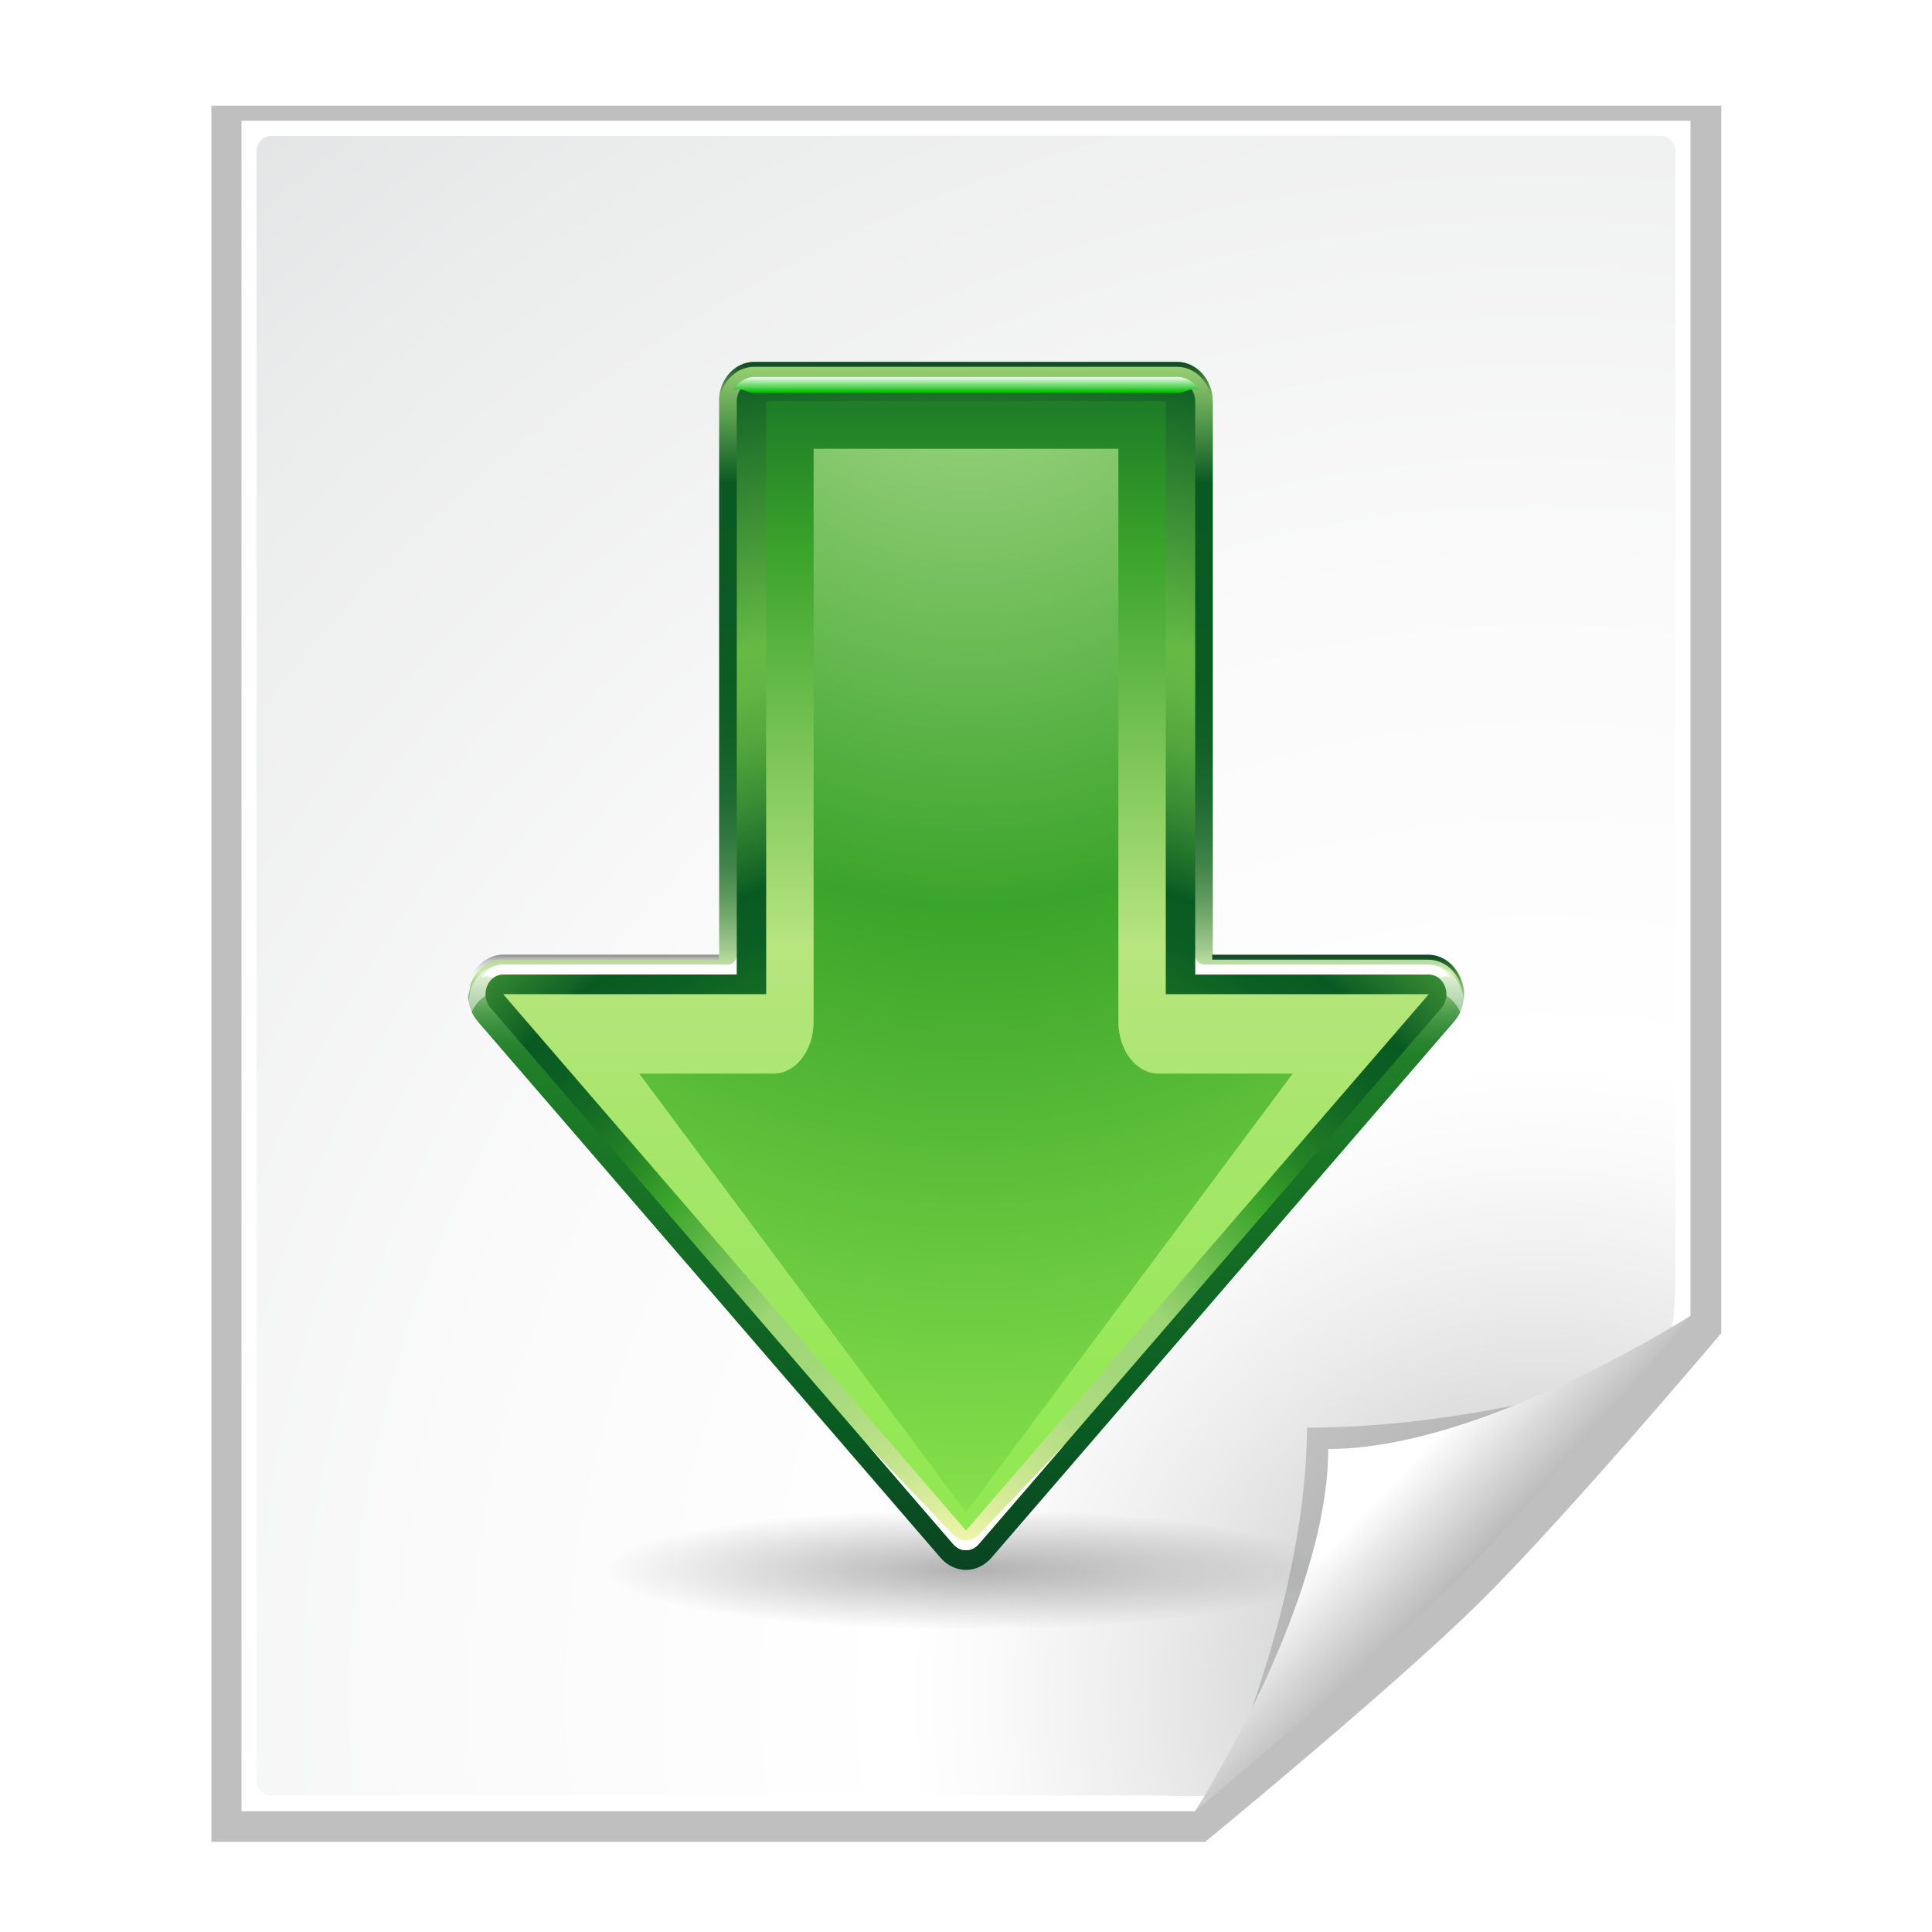 <?xml version="1.0" encoding="UTF-8" standalone="no"?>
<!-- Created with Inkscape (http://www.inkscape.org/) -->
<svg
   xmlns:dc="http://purl.org/dc/elements/1.1/"
   xmlns:cc="http://web.resource.org/cc/"
   xmlns:rdf="http://www.w3.org/1999/02/22-rdf-syntax-ns#"
   xmlns:svg="http://www.w3.org/2000/svg"
   xmlns="http://www.w3.org/2000/svg"
   xmlns:xlink="http://www.w3.org/1999/xlink"
   xmlns:sodipodi="http://sodipodi.sourceforge.net/DTD/sodipodi-0.dtd"
   xmlns:inkscape="http://www.inkscape.org/namespaces/inkscape"
   width="128"
   height="128"
   id="svg2606"
   sodipodi:version="0.32"
   inkscape:version="0.45.1"
   version="1.0"
   sodipodi:docname="application-x-kgetlist.svg"
   inkscape:output_extension="org.inkscape.output.svg.inkscape"
   sodipodi:docbase="/home/david/sandbox">
  <defs
     id="defs2608">
    <linearGradient
       id="linearGradient3291">
      <stop
         style="stop-color:black;stop-opacity:1"
         offset="0"
         id="stop3293" />
      <stop
         style="stop-color:black;stop-opacity:0"
         offset="1"
         id="stop3295" />
    </linearGradient>
    <radialGradient
       inkscape:collect="always"
       xlink:href="#linearGradient3291"
       id="radialGradient4545"
       gradientUnits="userSpaceOnUse"
       gradientTransform="matrix(0.393,0,0,6.5513144e-2,40,98.963)"
       cx="61.056"
       cy="76.883"
       fx="61.056"
       fy="76.883"
       r="61.056" />
    <linearGradient
       id="XMLID_9_"
       gradientUnits="userSpaceOnUse"
       x1="538.773"
       y1="793"
       x2="538.773"
       y2="674"
       gradientTransform="translate(-484,-674)">
	<stop
   offset="0"
   style="stop-color:#094422"
   id="stop7" />

	<stop
   offset="0.112"
   style="stop-color:#095A22"
   id="stop9" />

	<stop
   offset="0.405"
   style="stop-color:#1E7D27"
   id="stop11" />

	<stop
   offset="0.423"
   style="stop-color:#217F29"
   id="stop13" />

	<stop
   offset="0.437"
   style="stop-color:#2A8531"
   id="stop15" />

	<stop
   offset="0.449"
   style="stop-color:#3A8F3D"
   id="stop17" />

	<stop
   offset="0.461"
   style="stop-color:#519D4E"
   id="stop19" />

	<stop
   offset="0.471"
   style="stop-color:#6EAF64"
   id="stop21" />

	<stop
   offset="0.481"
   style="stop-color:#92C680"
   id="stop23" />

	<stop
   offset="0.491"
   style="stop-color:#BCE0A0"
   id="stop25" />

	<stop
   offset="0.494"
   style="stop-color:#CCEAAC"
   id="stop27" />

	<stop
   offset="0.512"
   style="stop-color:#A4CD90"
   id="stop29" />

	<stop
   offset="0.533"
   style="stop-color:#80B276"
   id="stop31" />

	<stop
   offset="0.555"
   style="stop-color:#609A5F"
   id="stop33" />

	<stop
   offset="0.58"
   style="stop-color:#44864C"
   id="stop35" />

	<stop
   offset="0.609"
   style="stop-color:#2E763C"
   id="stop37" />

	<stop
   offset="0.642"
   style="stop-color:#1D6931"
   id="stop39" />

	<stop
   offset="0.682"
   style="stop-color:#126028"
   id="stop9560" />

	<stop
   offset="0.74"
   style="stop-color:#0B5B23"
   id="stop43" />

	<stop
   offset="0.899"
   style="stop-color:#095A22"
   id="stop45" />

	<stop
   offset="1"
   style="stop-color:#9ED676"
   id="stop9564" />

</linearGradient>
    <linearGradient
       id="XMLID_11_"
       gradientUnits="userSpaceOnUse"
       x1="579.729"
       y1="732.41"
       x2="579.729"
       y2="736.557"
       gradientTransform="translate(-484,-674)">
		<stop
   offset="0"
   style="stop-color:#094422"
   id="stop61" />

		<stop
   offset="1"
   style="stop-color:#9ED676"
   id="stop63" />

	</linearGradient>
    <linearGradient
       id="XMLID_10_"
       gradientUnits="userSpaceOnUse"
       x1="538.773"
       y1="674"
       x2="538.773"
       y2="678.368"
       gradientTransform="translate(-484,-674)">
		<stop
   offset="0"
   style="stop-color:#094422"
   id="stop54" />

		<stop
   offset="1"
   style="stop-color:#9ED676"
   id="stop56" />

	</linearGradient>
    <radialGradient
       id="XMLID_13_"
       cx="538.773"
       cy="792.996"
       r="121.547"
       gradientTransform="translate(-484,-674)"
       gradientUnits="userSpaceOnUse">
	<stop
   offset="0"
   style="stop-color:#FFFAB3"
   id="stop9505" />

	<stop
   offset="0.049"
   style="stop-color:#DFEE9F"
   id="stop9507" />

	<stop
   offset="0.105"
   style="stop-color:#C3E48D"
   id="stop9509" />

	<stop
   offset="0.161"
   style="stop-color:#AEDC80"
   id="stop9511" />

	<stop
   offset="0.216"
   style="stop-color:#A2D879"
   id="stop9513" />

	<stop
   offset="0.27"
   style="stop-color:#9ED676"
   id="stop9515" />

	<stop
   offset="0.399"
   style="stop-color:#3BA42A"
   id="stop9517" />

	<stop
   offset="0.4"
   style="stop-color:#3BA42A"
   id="stop9519" />

	<stop
   offset="0.448"
   style="stop-color:#258426"
   id="stop9521" />

	<stop
   offset="0.496"
   style="stop-color:#166D24"
   id="stop101" />

	<stop
   offset="0.54"
   style="stop-color:#0C5F23"
   id="stop103" />

	<stop
   offset="0.579"
   style="stop-color:#095A22"
   id="stop105" />

	<stop
   offset="0.595"
   style="stop-color:#166727"
   id="stop107" />

	<stop
   offset="0.646"
   style="stop-color:#388B33"
   id="stop109" />

	<stop
   offset="0.693"
   style="stop-color:#51A53C"
   id="stop111" />

	<stop
   offset="0.736"
   style="stop-color:#61B542"
   id="stop113" />

	<stop
   offset="0.77"
   style="stop-color:#66BA44"
   id="stop115" />

	<stop
   offset="1"
   style="stop-color:#095A22"
   id="stop117" />

</radialGradient>
    <linearGradient
       id="XMLID_14_"
       gradientUnits="userSpaceOnUse"
       x1="538.773"
       y1="677.877"
       x2="538.773"
       y2="789.122"
       gradientTransform="translate(-484,-674)">
	<stop
   offset="0.006"
   style="stop-color:#1E7D27"
   id="stop122" />

	<stop
   offset="0.135"
   style="stop-color:#3BA42A"
   id="stop124" />

	<stop
   offset="0.483"
   style="stop-color:#B8E57F"
   id="stop126" />

	<stop
   offset="0.63"
   style="stop-color:#A9E66E"
   id="stop128" />

	<stop
   offset="0.853"
   style="stop-color:#97E859"
   id="stop130" />

	<stop
   offset="1"
   style="stop-color:#91E851"
   id="stop132" />

</linearGradient>
    <radialGradient
       id="XMLID_15_"
       cx="538.773"
       cy="651.104"
       r="126.023"
       gradientTransform="translate(-484,-674)"
       gradientUnits="userSpaceOnUse">
	<stop
   offset="0"
   style="stop-color:#CCEAAC"
   id="stop137" />

	<stop
   offset="0.539"
   style="stop-color:#3BA42A"
   id="stop139" />

	<stop
   offset="1"
   style="stop-color:#91E851"
   id="stop141" />

</radialGradient>
    <linearGradient
       id="XMLID_16_"
       gradientUnits="userSpaceOnUse"
       x1="538.773"
       y1="675.485"
       x2="538.773"
       y2="677.06"
       gradientTransform="translate(-484,-674)">
	<stop
   offset="0"
   style="stop-color:#FFFFFF"
   id="stop146" />

	<stop
   offset="1"
   style="stop-color:#00BF00"
   id="stop148" />

</linearGradient>
    <linearGradient
       id="linearGradient10207">
      <stop
         style="stop-color:#a2a2a2;stop-opacity:1;"
         offset="0"
         id="stop10209" />
      <stop
         style="stop-color:#ffffff;stop-opacity:1;"
         offset="1"
         id="stop10211" />
    </linearGradient>
    <linearGradient
       id="XMLID_12_"
       gradientUnits="userSpaceOnUse"
       x1="96"
       y1="104"
       x2="88"
       y2="96">
      <stop
         offset="0"
         style="stop-color:#888A85"
         id="stop83" />
      <stop
         offset="0.007"
         style="stop-color:#8C8E89"
         id="stop85" />
      <stop
         offset="0.067"
         style="stop-color:#ABACA9"
         id="stop87" />
      <stop
         offset="0.135"
         style="stop-color:#C5C6C4"
         id="stop89" />
      <stop
         offset="0.265"
         style="stop-color:#DBDBDA"
         id="stop91" />
      <stop
         offset="0.376"
         style="stop-color:#EBEBEB"
         id="stop93" />
      <stop
         offset="0.487"
         style="stop-color:#F7F7F6"
         id="stop95" />
      <stop
         offset="0.632"
         style="stop-color:#FDFDFD"
         id="stop97" />
      <stop
         offset="1"
         style="stop-color:#FFFFFF"
         id="stop99" />
    </linearGradient>
    <radialGradient
       id="XMLID_8_"
       cx="102"
       cy="112.305"
       r="139.559"
       gradientUnits="userSpaceOnUse">
      <stop
         offset="0"
         style="stop-color:#b7b8b9;stop-opacity:1;"
         id="stop41" />
      <stop
         offset="0.189"
         style="stop-color:#ECECEC"
         id="stop47" />
      <stop
         offset="0.257"
         style="stop-color:#FAFAFA"
         id="stop49" />
      <stop
         offset="0.301"
         style="stop-color:#FFFFFF"
         id="stop51" />
      <stop
         offset="0.531"
         style="stop-color:#FAFAFA"
         id="stop53" />
      <stop
         offset="0.845"
         style="stop-color:#EBECEC"
         id="stop55" />
      <stop
         offset="1"
         style="stop-color:#E1E2E3"
         id="stop57" />
    </radialGradient>
    <filter
       inkscape:collect="always"
       x="-0.192"
       width="1.384"
       y="-0.192"
       height="1.384"
       id="filter6697">
      <feGaussianBlur
         inkscape:collect="always"
         stdDeviation="1.945"
         id="feGaussianBlur6699" />
    </filter>
    <clipPath
       clipPathUnits="userSpaceOnUse"
       id="clipPath7084">
      <path
         style="fill:#000000;fill-opacity:1;fill-rule:evenodd;stroke:none;stroke-width:1px;stroke-linecap:butt;stroke-linejoin:miter;stroke-opacity:1"
         d="M 72,88 L 40,120 L 32,120 L 32,80 L 72,80 L 72,88 z"
         id="path7086" />
    </clipPath>
    <radialGradient
       inkscape:collect="always"
       xlink:href="#XMLID_8_"
       id="radialGradient9437"
       gradientUnits="userSpaceOnUse"
       gradientTransform="matrix(1,0,0,1,2e-6,3.0160848e-3)"
       cx="102"
       cy="112.305"
       r="139.559" />
    <linearGradient
       inkscape:collect="always"
       xlink:href="#linearGradient10207"
       id="linearGradient10213"
       x1="98.617"
       y1="106.414"
       x2="91.229"
       y2="99.255"
       gradientUnits="userSpaceOnUse" />
    <filter
       inkscape:collect="always"
       id="filter2770">
      <feGaussianBlur
         inkscape:collect="always"
         stdDeviation="2.079"
         id="feGaussianBlur2772" />
    </filter>
    <linearGradient
       inkscape:collect="always"
       xlink:href="#XMLID_9_"
       id="linearGradient9614"
       gradientUnits="userSpaceOnUse"
       gradientTransform="matrix(0.602,0,0,0.689,-188.171,-522.437)"
       x1="538.773"
       y1="793"
       x2="538.773"
       y2="674" />
    <linearGradient
       inkscape:collect="always"
       xlink:href="#XMLID_10_"
       id="linearGradient9616"
       gradientUnits="userSpaceOnUse"
       gradientTransform="translate(-484,-674)"
       x1="538.773"
       y1="674"
       x2="538.773"
       y2="678.368" />
    <linearGradient
       inkscape:collect="always"
       xlink:href="#XMLID_11_"
       id="linearGradient9618"
       gradientUnits="userSpaceOnUse"
       gradientTransform="translate(-484,-674)"
       x1="579.729"
       y1="732.41"
       x2="579.729"
       y2="736.557" />
    <linearGradient
       inkscape:collect="always"
       xlink:href="#XMLID_12_"
       id="linearGradient9620"
       gradientUnits="userSpaceOnUse"
       gradientTransform="translate(-484,-674)"
       x1="497.815"
       y1="732.408"
       x2="497.815"
       y2="736.623" />
    <radialGradient
       inkscape:collect="always"
       xlink:href="#XMLID_13_"
       id="radialGradient9622"
       gradientUnits="userSpaceOnUse"
       gradientTransform="matrix(0.602,0,0,0.689,-188.171,-522.437)"
       cx="538.773"
       cy="792.996"
       r="121.547" />
    <linearGradient
       inkscape:collect="always"
       xlink:href="#XMLID_14_"
       id="linearGradient9624"
       gradientUnits="userSpaceOnUse"
       gradientTransform="matrix(0.602,0,0,0.689,-188.171,-522.437)"
       x1="538.773"
       y1="677.877"
       x2="538.773"
       y2="789.122" />
    <radialGradient
       inkscape:collect="always"
       xlink:href="#XMLID_15_"
       id="radialGradient9626"
       gradientUnits="userSpaceOnUse"
       gradientTransform="matrix(0.602,0,0,0.797,-187.681,-594.066)"
       cx="538.773"
       cy="651.104"
       fx="538.773"
       fy="651.104"
       r="126.023" />
    <linearGradient
       inkscape:collect="always"
       xlink:href="#XMLID_16_"
       id="linearGradient9628"
       gradientUnits="userSpaceOnUse"
       gradientTransform="matrix(0.602,0,0,0.689,-188.171,-522.437)"
       x1="538.773"
       y1="675.485"
       x2="538.773"
       y2="677.06" />
  </defs>
  <sodipodi:namedview
     id="base"
     pagecolor="#ffffff"
     bordercolor="#666666"
     borderopacity="1.0"
     inkscape:pageopacity="0.0"
     inkscape:pageshadow="2"
     inkscape:zoom="2.8284271"
     inkscape:cx="64"
     inkscape:cy="85.798844"
     inkscape:document-units="px"
     inkscape:current-layer="layer1"
     width="128px"
     height="128px"
     gridspacingx="4px"
     gridspacingy="4px"
     gridempspacing="2"
     showgrid="true"
     inkscape:grid-points="true"
     showguides="true"
     inkscape:guide-bbox="true"
     inkscape:window-width="1016"
     inkscape:window-height="692"
     inkscape:window-x="0"
     inkscape:window-y="0" />
  <g
     inkscape:label="Livello 1"
     inkscape:groupmode="layer"
     id="layer1">
    <path
       style="opacity:0.5;fill:#000000;fill-opacity:1;filter:url(#filter2770)"
       d="M 16,8 L 16,120 C 16,120 79.156,120 79.156,120 L 79.188,120 C 79.188,120 91.094,110.094 96.594,104.594 C 102.094,99.094 112,87.188 112,87.188 L 112,87.156 L 112,8 L 16,8 z"
       id="path7865"
       sodipodi:nodetypes="csccscccc"
       transform="matrix(1.042,0,0,1.027,-2.667,-1.214)" />
    <path
       style="fill:#ffffff;fill-opacity:1"
       d="M 16,8 L 16,120 C 16,120 79.146,120 79.146,120 L 112,87.146 L 112,8 L 16,8 z"
       id="path34"
       sodipodi:nodetypes="cccccc" />
    <path
       style="fill:url(#radialGradient9437);fill-opacity:1"
       d="M 18,9 C 17.449,9 17,9.449 17,10 L 17,117.964 C 17,118.515 17.449,118.963 18,118.963 L 77.172,118.963 C 77.435,118.963 79.935,119.081 80.121,118.894 L 110.707,88.094 C 110.894,87.907 111,85.409 111,85.147 L 111,10 C 111,9.449 110.552,9 110,9 L 18,9 z"
       id="path59"
       sodipodi:nodetypes="ccccccccccc" />
    <path
       d="M 41.88,115.982 C 41.88,115.982 66.189,91.673 66.189,91.673 C 66.189,91.673 56.836,94.586 46.586,94.586 C 46.586,104.836 41.88,115.982 41.88,115.982 z"
       id="path5540"
       style="opacity:0.4;fill:#000000;fill-opacity:1;filter:url(#filter6697)"
       sodipodi:nodetypes="cccc"
       clip-path="url(#clipPath7084)"
       transform="translate(40,0)" />
    <path
       style="fill:url(#linearGradient10213);fill-opacity:1"
       id="path14523"
       d="M 79.172,120 C 79.172,120 91.086,110.086 96.586,104.586 C 102.086,99.086 112,87.172 112,87.172 C 112,87.172 98.25,96 88,96 C 88,106.25 79.172,120 79.172,120 z"
       sodipodi:nodetypes="csccc" />
    <path
       id="path4543"
       style="opacity:0.3;fill:url(#radialGradient4545);fill-opacity:1;fill-rule:nonzero;stroke:none;stroke-width:0;stroke-linecap:round;stroke-linejoin:round;stroke-miterlimit:4;stroke-dasharray:none;stroke-dashoffset:4;stroke-opacity:1"
       d="M 88,104 C 88,106.209 77.255,108 64,108 C 50.745,108 40,106.209 40,104 C 40,101.791 50.745,100 64,100 C 77.255,100 88,101.791 88,104 L 88,104 z " />
    <g
       id="g9589"
       transform="matrix(1,0,0,0.976,-72.427,80.585)">
      <path
         id="path49"
         d="M 122.408,-58 C 121.12,-58 120.072,-56.801 120.072,-55.328 C 120.072,-55.328 120.072,-20.243 120.072,-17.752 C 118.076,-17.752 105.763,-17.752 105.763,-17.752 C 104.824,-17.752 103.98,-17.114 103.613,-16.126 C 103.613,-16.123 103.427,-15.08 103.427,-15.08 C 103.427,-14.385 103.658,-13.726 104.08,-13.227 L 134.743,23.181 C 135.18,23.701 135.794,24 136.426,24 C 137.058,24 137.671,23.701 138.108,23.181 L 168.772,-13.227 C 169.423,-14 169.607,-15.137 169.24,-16.126 C 168.871,-17.115 168.027,-17.752 167.089,-17.752 C 167.089,-17.752 154.777,-17.752 152.78,-17.752 C 152.78,-20.243 152.78,-55.327 152.78,-55.327 C 152.779,-56.801 151.732,-58 150.444,-58 L 122.408,-58 z "
         style="fill:url(#linearGradient9614)" />
      <g
         transform="matrix(0.602,0,0,0.689,103.427,-58)"
         id="g51">
	
		<linearGradient
   gradientTransform="translate(-484,-674)"
   y2="678.368"
   x2="538.773"
   y1="674"
   x1="538.773"
   gradientUnits="userSpaceOnUse"
   id="linearGradient9265">
		<stop
   id="stop9267"
   style="stop-color:#094422"
   offset="0" />

		<stop
   id="stop9269"
   style="stop-color:#9ED676"
   offset="1" />

	</linearGradient>

	<path
   id="path58"
   d="M 31.506,0.486 L 78.04,0.486 C 80.18,0.486 81.918,2.225 81.918,4.363 C 81.918,4.051 81.918,3.878 81.918,3.878 C 81.917,1.74 80.178,0 78.04,0 L 31.506,0 C 29.368,0 27.629,1.74 27.629,3.878 C 27.629,3.878 27.629,4.051 27.629,4.363 C 27.629,2.225 29.368,0.486 31.506,0.486 z "
   style="fill:url(#linearGradient9616)" />

	
		<linearGradient
   gradientTransform="translate(-484,-674)"
   y2="736.557"
   x2="579.729"
   y1="732.41"
   x1="579.729"
   gradientUnits="userSpaceOnUse"
   id="linearGradient9272">
		<stop
   id="stop9274"
   style="stop-color:#094422"
   offset="0" />

		<stop
   id="stop9276"
   style="stop-color:#9ED676"
   offset="1" />

	</linearGradient>

	<path
   id="path65"
   d="M 81.917,58.894 C 85.23,58.894 105.668,58.894 105.668,58.894 C 107.227,58.894 108.625,59.82 109.236,61.255 C 109.415,61.675 109.506,62.111 109.531,62.551 C 109.572,61.954 109.48,61.344 109.236,60.77 C 108.625,59.335 107.224,58.411 105.668,58.411 C 105.668,58.411 85.23,58.411 81.917,58.411 C 81.917,58.616 81.917,58.779 81.917,58.894 z "
   style="fill:url(#linearGradient9618)" />

	
		<linearGradient
   gradientTransform="translate(-484,-674)"
   y2="736.623"
   x2="497.815"
   y1="732.408"
   x1="497.815"
   gradientUnits="userSpaceOnUse"
   id="linearGradient9279">
		<stop
   id="stop9281"
   style="stop-color:#094422"
   offset="0" />

		<stop
   id="stop9283"
   style="stop-color:#9ED676"
   offset="1" />

	</linearGradient>

	<path
   id="path72"
   d="M 0.309,61.256 C 0.918,59.821 2.319,58.894 3.877,58.894 C 3.877,58.894 24.314,58.894 27.628,58.894 C 27.628,58.779 27.628,58.616 27.628,58.408 C 24.314,58.408 3.877,58.408 3.877,58.408 C 2.318,58.408 0.918,59.335 0.309,60.769 C 0.309,60.773 0,62.286 0,62.286 C 0,62.398 0.022,62.507 0.032,62.616 C 0.109,62.239 0.309,61.258 0.309,61.256 z "
   style="fill:url(#linearGradient9620)" />

</g>
      <path
         id="path74"
         d="M 152.779,-15.331 C 154.775,-15.331 167.089,-15.331 167.089,-15.331 C 168.028,-15.331 168.87,-14.693 169.238,-13.704 C 169.259,-13.646 169.274,-13.586 169.292,-13.527 C 169.481,-14.144 169.471,-14.831 169.238,-15.457 C 168.87,-16.446 168.026,-17.084 167.089,-17.084 C 167.089,-17.084 154.775,-17.084 152.779,-17.084 C 152.779,-16.201 152.779,-15.589 152.779,-15.331 z "
         enable-background="new    "
         style="opacity:0.5;fill:#ffffff" />
      <path
         id="path76"
         d="M 103.613,-13.703 C 103.98,-14.694 104.824,-15.331 105.762,-15.331 C 105.762,-15.331 118.075,-15.331 120.072,-15.331 C 120.072,-15.589 120.072,-16.201 120.072,-17.084 C 118.075,-17.084 105.762,-17.084 105.762,-17.084 C 104.823,-17.084 103.98,-16.445 103.613,-15.456 C 103.613,-15.454 103.427,-14.412 103.427,-14.412 C 103.427,-14.091 103.481,-13.783 103.575,-13.491 C 103.597,-13.613 103.613,-13.703 103.613,-13.703 z "
         enable-background="new    "
         style="opacity:0.5;fill:#ffffff" />
      <path
         id="path78"
         d="M 167.089,-17.084 C 167.089,-17.084 155.127,-17.084 152.195,-17.084 C 151.872,-17.084 151.61,-17.383 151.61,-17.752 L 151.61,-17.084 C 151.61,-16.888 151.61,-16.197 151.61,-15.999 C 152.684,-15.999 167.087,-15.999 167.087,-15.999 C 167.601,-15.999 168.082,-16.491 168.512,-16.214 C 168.191,-16.745 167.67,-17.084 167.089,-17.084 z "
         style="fill:#ffffff" />
      <path
         id="path80"
         d="M 120.656,-17.084 C 117.724,-17.084 105.762,-17.084 105.762,-17.084 C 105.181,-17.084 104.66,-16.746 104.337,-16.214 C 104.766,-16.489 105.248,-15.999 105.762,-15.999 C 105.762,-15.999 120.166,-15.999 121.24,-15.999 C 121.24,-16.196 121.24,-16.887 121.24,-17.083 L 121.24,-17.752 C 121.24,-17.383 120.979,-17.084 120.656,-17.084 z "
         style="fill:#ffffff" />
      <path
         id="path119"
         d="M 122.408,-56.664 C 121.763,-56.664 121.24,-56.066 121.24,-55.328 C 121.24,-55.328 121.24,-18.914 121.24,-16.416 C 119.22,-16.416 105.763,-16.416 105.763,-16.416 C 105.295,-16.416 104.871,-16.095 104.688,-15.603 C 104.625,-15.434 104.595,-15.257 104.595,-15.079 C 104.595,-14.741 104.708,-14.404 104.921,-14.151 L 135.584,22.257 C 135.805,22.519 136.108,22.667 136.425,22.667 C 136.742,22.667 137.046,22.519 137.266,22.257 L 167.93,-14.151 C 168.254,-14.539 168.345,-15.109 168.164,-15.601 C 167.979,-16.094 167.557,-16.414 167.089,-16.414 C 167.089,-16.414 153.631,-16.414 151.612,-16.414 C 151.612,-18.912 151.612,-55.327 151.612,-55.327 C 151.612,-56.065 151.088,-56.663 150.444,-56.663 L 122.408,-56.664 L 122.408,-56.664 z "
         style="fill:url(#radialGradient9622)" />
      <path
         sodipodi:nodetypes="cccccccc"
         id="polygon134"
         d="M 149.662,-15.08 L 149.662,-55.328 L 123.189,-55.328 L 123.189,-15.08 L 105.762,-15.08 L 136.426,21.328 L 167.089,-15.08 L 149.662,-15.08 z "
         style="fill:url(#linearGradient9624)" />
      <path
         id="path143"
         d="M 126.331,-52.106 C 126.331,-46.186 126.331,-13.208 126.331,-13.208 C 126.331,-11.263 125.141,-9.687 123.674,-9.687 C 123.674,-9.687 119.091,-9.687 114.779,-9.687 C 120.461,-1.871 133.661,16.285 136.426,20.09 C 139.192,16.285 152.392,-1.871 158.073,-9.687 C 153.762,-9.687 149.179,-9.687 149.179,-9.687 C 147.711,-9.687 146.522,-11.263 146.522,-13.208 C 146.522,-13.208 146.522,-46.186 146.522,-52.106 C 142.752,-52.106 130.099,-52.106 126.331,-52.106 z "
         style="fill:url(#radialGradient9626)" />
      <path
         id="path150"
         d="M 122.408,-56.976 C 121.806,-56.976 121.299,-56.605 120.984,-56.073 C 121.412,-56.354 121.88,-55.891 122.408,-55.891 L 150.444,-55.891 C 150.971,-55.891 151.439,-56.354 151.868,-56.073 C 151.552,-56.605 151.046,-56.976 150.444,-56.976 L 122.408,-56.976 L 122.408,-56.976 z "
         style="fill:url(#linearGradient9628)" />
      <path
         id="path152"
         d="M 137.267,21.624 C 137.048,21.863 136.743,21.996 136.426,21.996 C 136.109,21.996 135.805,21.863 135.584,21.624 L 129.831,15.424 L 135.584,22.255 C 135.805,22.517 136.108,22.665 136.425,22.665 C 136.742,22.665 137.046,22.517 137.266,22.255 L 143.018,15.426 L 137.267,21.624 z "
         style="fill:#ffffff" />
    </g>
  </g>
</svg>
